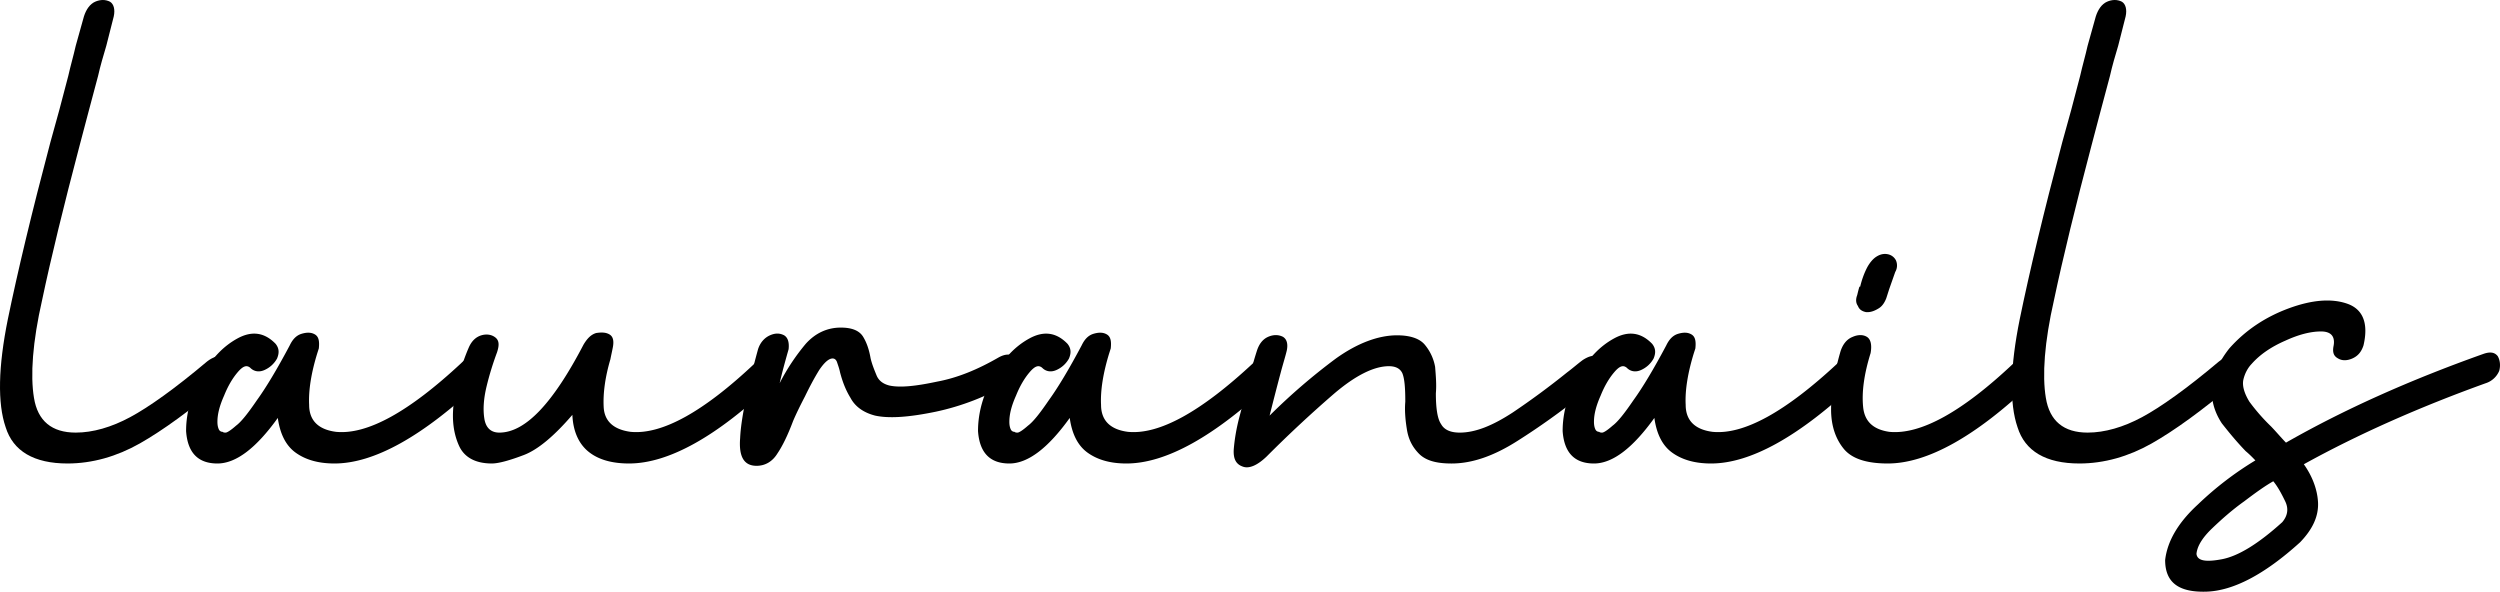 <svg width="169" height="40" fill="none" xmlns="http://www.w3.org/2000/svg"><path d="M13.992 24.442c-2.168 1.827-3.932 3.08-5.193 3.758-1.26.679-2.52 1.044-3.68 1.044-1.612 0-2.57-.783-2.822-2.349-.252-1.513-.101-3.758.554-6.629.605-2.87 1.462-6.368 2.52-10.387.404-1.514.807-3.08 1.26-4.75.152-.68.354-1.358.555-2.036l.504-1.984c.101-.47 0-.835-.252-.992-.302-.156-.655-.156-1.008 0-.353.157-.605.522-.756.992L5.12 3.093c-.152.678-.353 1.357-.504 2.036-.404 1.565-.807 3.08-1.21 4.489-1.26 4.75-2.218 8.769-2.874 11.953-.655 3.236-.705 5.69-.15 7.308.503 1.618 1.915 2.453 4.183 2.453 1.664 0 3.327-.47 4.89-1.357 1.562-.887 3.428-2.245 5.595-4.071.403-.366.605-.679.555-1.044-.05-.366-.252-.575-.555-.731-.302-.105-.655 0-1.059.313Z" fill="#000"/><path d="M31.18 24.546c-3.528 3.289-6.35 4.855-8.468 4.646-1.21-.157-1.814-.783-1.814-1.827-.05-.992.15-2.192.554-3.497l.1-.313c.051-.47 0-.783-.251-.94-.252-.156-.555-.156-.908-.052-.352.104-.605.365-.806.783-.857 1.618-1.613 2.87-2.218 3.706-.605.887-1.059 1.462-1.412 1.723-.352.313-.604.47-.705.47-.05 0-.152 0-.202-.053a.276.276 0 0 1-.252-.157c-.05-.104-.1-.26-.1-.521 0-.523.15-1.097.453-1.775.252-.627.554-1.149.907-1.566.353-.418.605-.522.857-.313.252.26.605.313.958.156a1.8 1.8 0 0 0 .857-.783c.151-.365.151-.678-.1-.992-.757-.782-1.614-.887-2.572-.365-.957.522-1.764 1.357-2.42 2.558-.705 1.2-1.058 2.453-1.058 3.706.1 1.462.807 2.192 2.117 2.192 1.26 0 2.622-1.044 4.083-3.08.152 1.097.555 1.88 1.21 2.35.655.47 1.512.73 2.621.73 2.672 0 5.949-1.827 9.78-5.428.352-.366.504-.731.453-1.097a.926.926 0 0 0-.605-.626c-.352-.104-.705 0-1.058.365Z" fill="#000"/><path d="M51.042 24.546c-3.478 3.289-6.301 4.855-8.418 4.646-1.16-.157-1.765-.73-1.815-1.67-.05-.94.1-2.036.454-3.237.05-.26.1-.47.15-.73.102-.47.051-.783-.2-.94-.253-.156-.555-.156-.908-.104-.353.104-.605.365-.857.783-2.067 3.967-3.932 5.95-5.696 5.95-.555 0-.908-.313-1.009-.94-.1-.626-.05-1.356.152-2.192.201-.835.453-1.618.705-2.296.152-.47.152-.783-.1-.992-.252-.209-.605-.261-.958-.157-.353.105-.655.366-.857.835a13.64 13.64 0 0 0-1.008 3.707c-.151 1.2 0 2.14.353 2.923.352.783 1.109 1.2 2.218 1.2.453 0 1.21-.209 2.167-.574.958-.365 2.067-1.305 3.277-2.714.05 1.148.453 1.983 1.109 2.505.655.522 1.562.783 2.722.783 2.671 0 5.948-1.827 9.729-5.428.352-.366.504-.731.453-1.097-.05-.313-.252-.522-.554-.626-.353-.104-.706 0-1.11.365Z" fill="#000"/><path d="M67.475 24.181c-1.361.783-2.722 1.357-4.133 1.618-1.462.313-2.52.418-3.227.261-.403-.104-.705-.313-.857-.678-.15-.366-.302-.731-.403-1.149-.1-.574-.252-1.044-.504-1.461-.252-.418-.756-.627-1.512-.627-.907 0-1.714.366-2.37 1.096-.655.783-1.26 1.67-1.764 2.663.152-.679.353-1.41.605-2.297.05-.47-.05-.783-.302-.94-.303-.156-.605-.156-.958 0-.353.157-.655.47-.806.94-.757 2.766-1.16 4.802-1.21 6.003-.101 1.252.252 1.879 1.109 1.879.554 0 1.058-.261 1.411-.835.353-.522.706-1.253 1.059-2.193.201-.47.453-.991.806-1.67.303-.626.605-1.2.958-1.775.353-.522.655-.783.907-.783.152 0 .252.105.303.261.05.157.151.418.201.679.152.574.353 1.148.706 1.722.303.575.857.992 1.664 1.2.957.21 2.318.105 4.083-.26a16.794 16.794 0 0 0 4.99-1.931c.454-.261.656-.627.706-.992 0-.366-.151-.627-.403-.835-.252-.157-.605-.157-1.059.104Z" fill="#000"/><path d="M84.715 24.546c-3.529 3.289-6.352 4.855-8.469 4.646-1.21-.157-1.815-.783-1.815-1.827-.05-.992.152-2.192.555-3.497l.1-.313c.051-.47 0-.783-.251-.94-.252-.156-.555-.156-.908-.052-.353.104-.605.365-.806.783-.857 1.618-1.613 2.87-2.218 3.706-.605.887-1.059 1.462-1.412 1.723-.353.313-.605.47-.705.47-.05 0-.152 0-.202-.053a.276.276 0 0 1-.252-.157c-.05-.104-.1-.26-.1-.521 0-.523.15-1.097.453-1.775.252-.627.554-1.149.907-1.566.353-.418.605-.522.857-.313.252.26.605.313.958.156.353-.156.655-.417.857-.783.151-.365.151-.678-.101-.992-.756-.782-1.613-.887-2.57-.365-.959.522-1.765 1.357-2.42 2.558-.706 1.2-1.059 2.453-1.059 3.706.1 1.462.807 2.192 2.117 2.192 1.26 0 2.621-1.044 4.083-3.08.152 1.097.555 1.88 1.21 2.35.655.47 1.512.73 2.621.73 2.672 0 5.949-1.827 9.78-5.428.353-.366.504-.731.453-1.097a.926.926 0 0 0-.605-.626c-.352-.104-.705 0-1.058.365Z" fill="#000"/><path d="M106.995 24.338c-.352.26-.705.574-1.058.835a52.96 52.96 0 0 1-3.68 2.714c-1.361.887-2.52 1.357-3.579 1.357-.655 0-1.059-.209-1.26-.574-.252-.365-.353-1.096-.353-2.088.05-.574 0-1.148-.05-1.775a3.211 3.211 0 0 0-.706-1.513c-.353-.418-1.008-.627-1.865-.627-1.26 0-2.672.522-4.134 1.566a41.197 41.197 0 0 0-4.486 3.863c.252-.992.504-1.984.756-2.923.151-.574.302-1.044.403-1.462.101-.47 0-.783-.252-.94-.302-.156-.655-.156-1.008 0-.353.157-.605.47-.756.94-.151.47-.303.992-.454 1.566-.252.94-.454 1.88-.706 2.819-.252.94-.352 1.67-.403 2.244-.05.679.151 1.044.605 1.201.403.157.958-.052 1.613-.679a83.966 83.966 0 0 1 4.537-4.228c1.462-1.252 2.722-1.879 3.73-1.879.454 0 .756.157.907.47.152.365.202.992.202 1.931-.05.575 0 1.2.101 1.827.1.679.353 1.2.806 1.67.454.47 1.16.68 2.219.68 1.41 0 2.873-.523 4.435-1.514a47.895 47.895 0 0 0 4.386-3.132c.353-.261.655-.522 1.008-.783.403-.366.605-.679.605-1.044-.05-.366-.202-.575-.504-.731-.302-.157-.655-.052-1.059.209Z" fill="#000"/><path d="M124.235 24.546c-3.528 3.289-6.351 4.855-8.469 4.646-1.209-.157-1.814-.783-1.814-1.827-.051-.992.151-2.192.554-3.497l.101-.313c.05-.47 0-.783-.252-.94-.252-.156-.554-.156-.907-.052-.353.104-.605.365-.807.783-.857 1.618-1.613 2.87-2.218 3.706-.605.887-1.058 1.462-1.411 1.723-.353.313-.605.47-.706.47-.05 0-.151 0-.202-.053a.277.277 0 0 1-.252-.157c-.05-.104-.1-.26-.1-.521 0-.523.151-1.097.453-1.775.252-.627.555-1.149.908-1.566.352-.418.604-.522.856-.313.253.26.605.313.958.156.353-.156.656-.417.857-.783.151-.365.151-.678-.101-.992-.756-.782-1.613-.887-2.57-.365-.958.522-1.765 1.357-2.42 2.558-.706 1.2-1.059 2.453-1.059 3.706.101 1.462.807 2.192 2.118 2.192 1.26 0 2.621-1.044 4.083-3.08.151 1.097.554 1.88 1.209 2.35.656.47 1.513.73 2.622.73 2.671 0 5.948-1.827 9.779-5.428.353-.366.504-.731.454-1.097a.927.927 0 0 0-.605-.626c-.353-.104-.706 0-1.059.365Z" fill="#000"/><path d="M126.251 21.101h-.1c-.252-.052-.454-.156-.555-.417-.151-.21-.151-.47-.05-.731.05-.209.101-.418.151-.574h.05c.101-.418.252-.888.504-1.357.152-.261.353-.522.605-.679.252-.157.504-.209.756-.157a.783.783 0 0 1 .555.418.863.863 0 0 1-.05.783l-.404 1.148-.201.627c-.101.26-.252.522-.504.678-.252.157-.504.261-.757.261Zm9.881 3.445c-3.479 3.289-6.302 4.855-8.419 4.646-1.058-.157-1.663-.678-1.764-1.67-.101-.992.05-2.193.504-3.654.101-.574 0-.94-.252-1.096-.252-.157-.605-.157-.958 0-.403.156-.705.522-.857 1.096-.403 1.41-.605 2.714-.605 3.81s.303 1.984.857 2.662c.555.679 1.563.992 2.974.992 2.672 0 5.949-1.827 9.729-5.428.353-.366.504-.731.454-1.097-.05-.313-.252-.522-.554-.626-.353-.104-.706 0-1.109.365Z" fill="#000"/><path d="M149.994 24.442c-2.168 1.827-3.932 3.08-5.192 3.758-1.26.679-2.521 1.044-3.68 1.044-1.613 0-2.571-.783-2.823-2.349-.252-1.513-.101-3.758.555-6.629.605-2.87 1.461-6.368 2.52-10.387.403-1.514.807-3.08 1.26-4.75.151-.68.353-1.358.555-2.036l.504-1.984c.101-.47 0-.835-.252-.992-.303-.156-.656-.156-1.008 0-.353.157-.605.522-.757.992l-.554 1.984c-.151.678-.353 1.357-.504 2.036-.403 1.565-.807 3.08-1.21 4.489-1.26 4.75-2.218 8.769-2.873 11.953-.655 3.236-.706 5.69-.151 7.308.504 1.618 1.915 2.453 4.184 2.453 1.663 0 3.326-.47 4.889-1.357 1.563-.887 3.428-2.245 5.595-4.071.404-.366.605-.679.555-1.044-.05-.366-.252-.575-.555-.731-.302-.105-.655 0-1.058.313Z" fill="#000"/><path d="M154.279 35.3c-1.613 1.46-2.974 2.296-4.083 2.505-1.109.209-1.664.104-1.714-.365.05-.523.403-1.097 1.058-1.723.656-.627 1.361-1.253 2.168-1.827.756-.574 1.411-1.044 1.966-1.357.302.365.554.835.806 1.357s.152.992-.201 1.41Zm13.61-11.38c-4.99 1.775-9.426 3.758-13.358 6.003-.353-.365-.656-.73-1.008-1.096a13.027 13.027 0 0 1-1.462-1.67c-.353-.575-.504-1.097-.404-1.514.101-.418.303-.783.555-1.044.554-.627 1.311-1.149 2.268-1.566.908-.418 1.714-.627 2.42-.627.655 0 .958.314.857.94-.101.47 0 .73.302.887.252.157.605.157.958 0 .353-.156.605-.417.756-.887.353-1.514-.05-2.454-1.109-2.819-1.058-.365-2.369-.26-3.932.313-1.562.575-2.923 1.462-4.032 2.715-1.361 1.722-1.563 3.445-.504 5.063.453.574.957 1.2 1.613 1.88.252.208.453.417.655.625a22.081 22.081 0 0 0-3.882 2.976c-1.31 1.2-2.066 2.453-2.218 3.758 0 1.514.908 2.192 2.773 2.14 1.815-.052 3.932-1.148 6.351-3.34.857-.888 1.261-1.775 1.21-2.715-.05-.887-.403-1.775-.958-2.558 3.68-2.035 7.814-3.862 12.3-5.48a1.48 1.48 0 0 0 .908-.836c.1-.365.05-.73-.101-.991-.202-.261-.504-.314-.958-.157Z" fill="#000"/></svg>